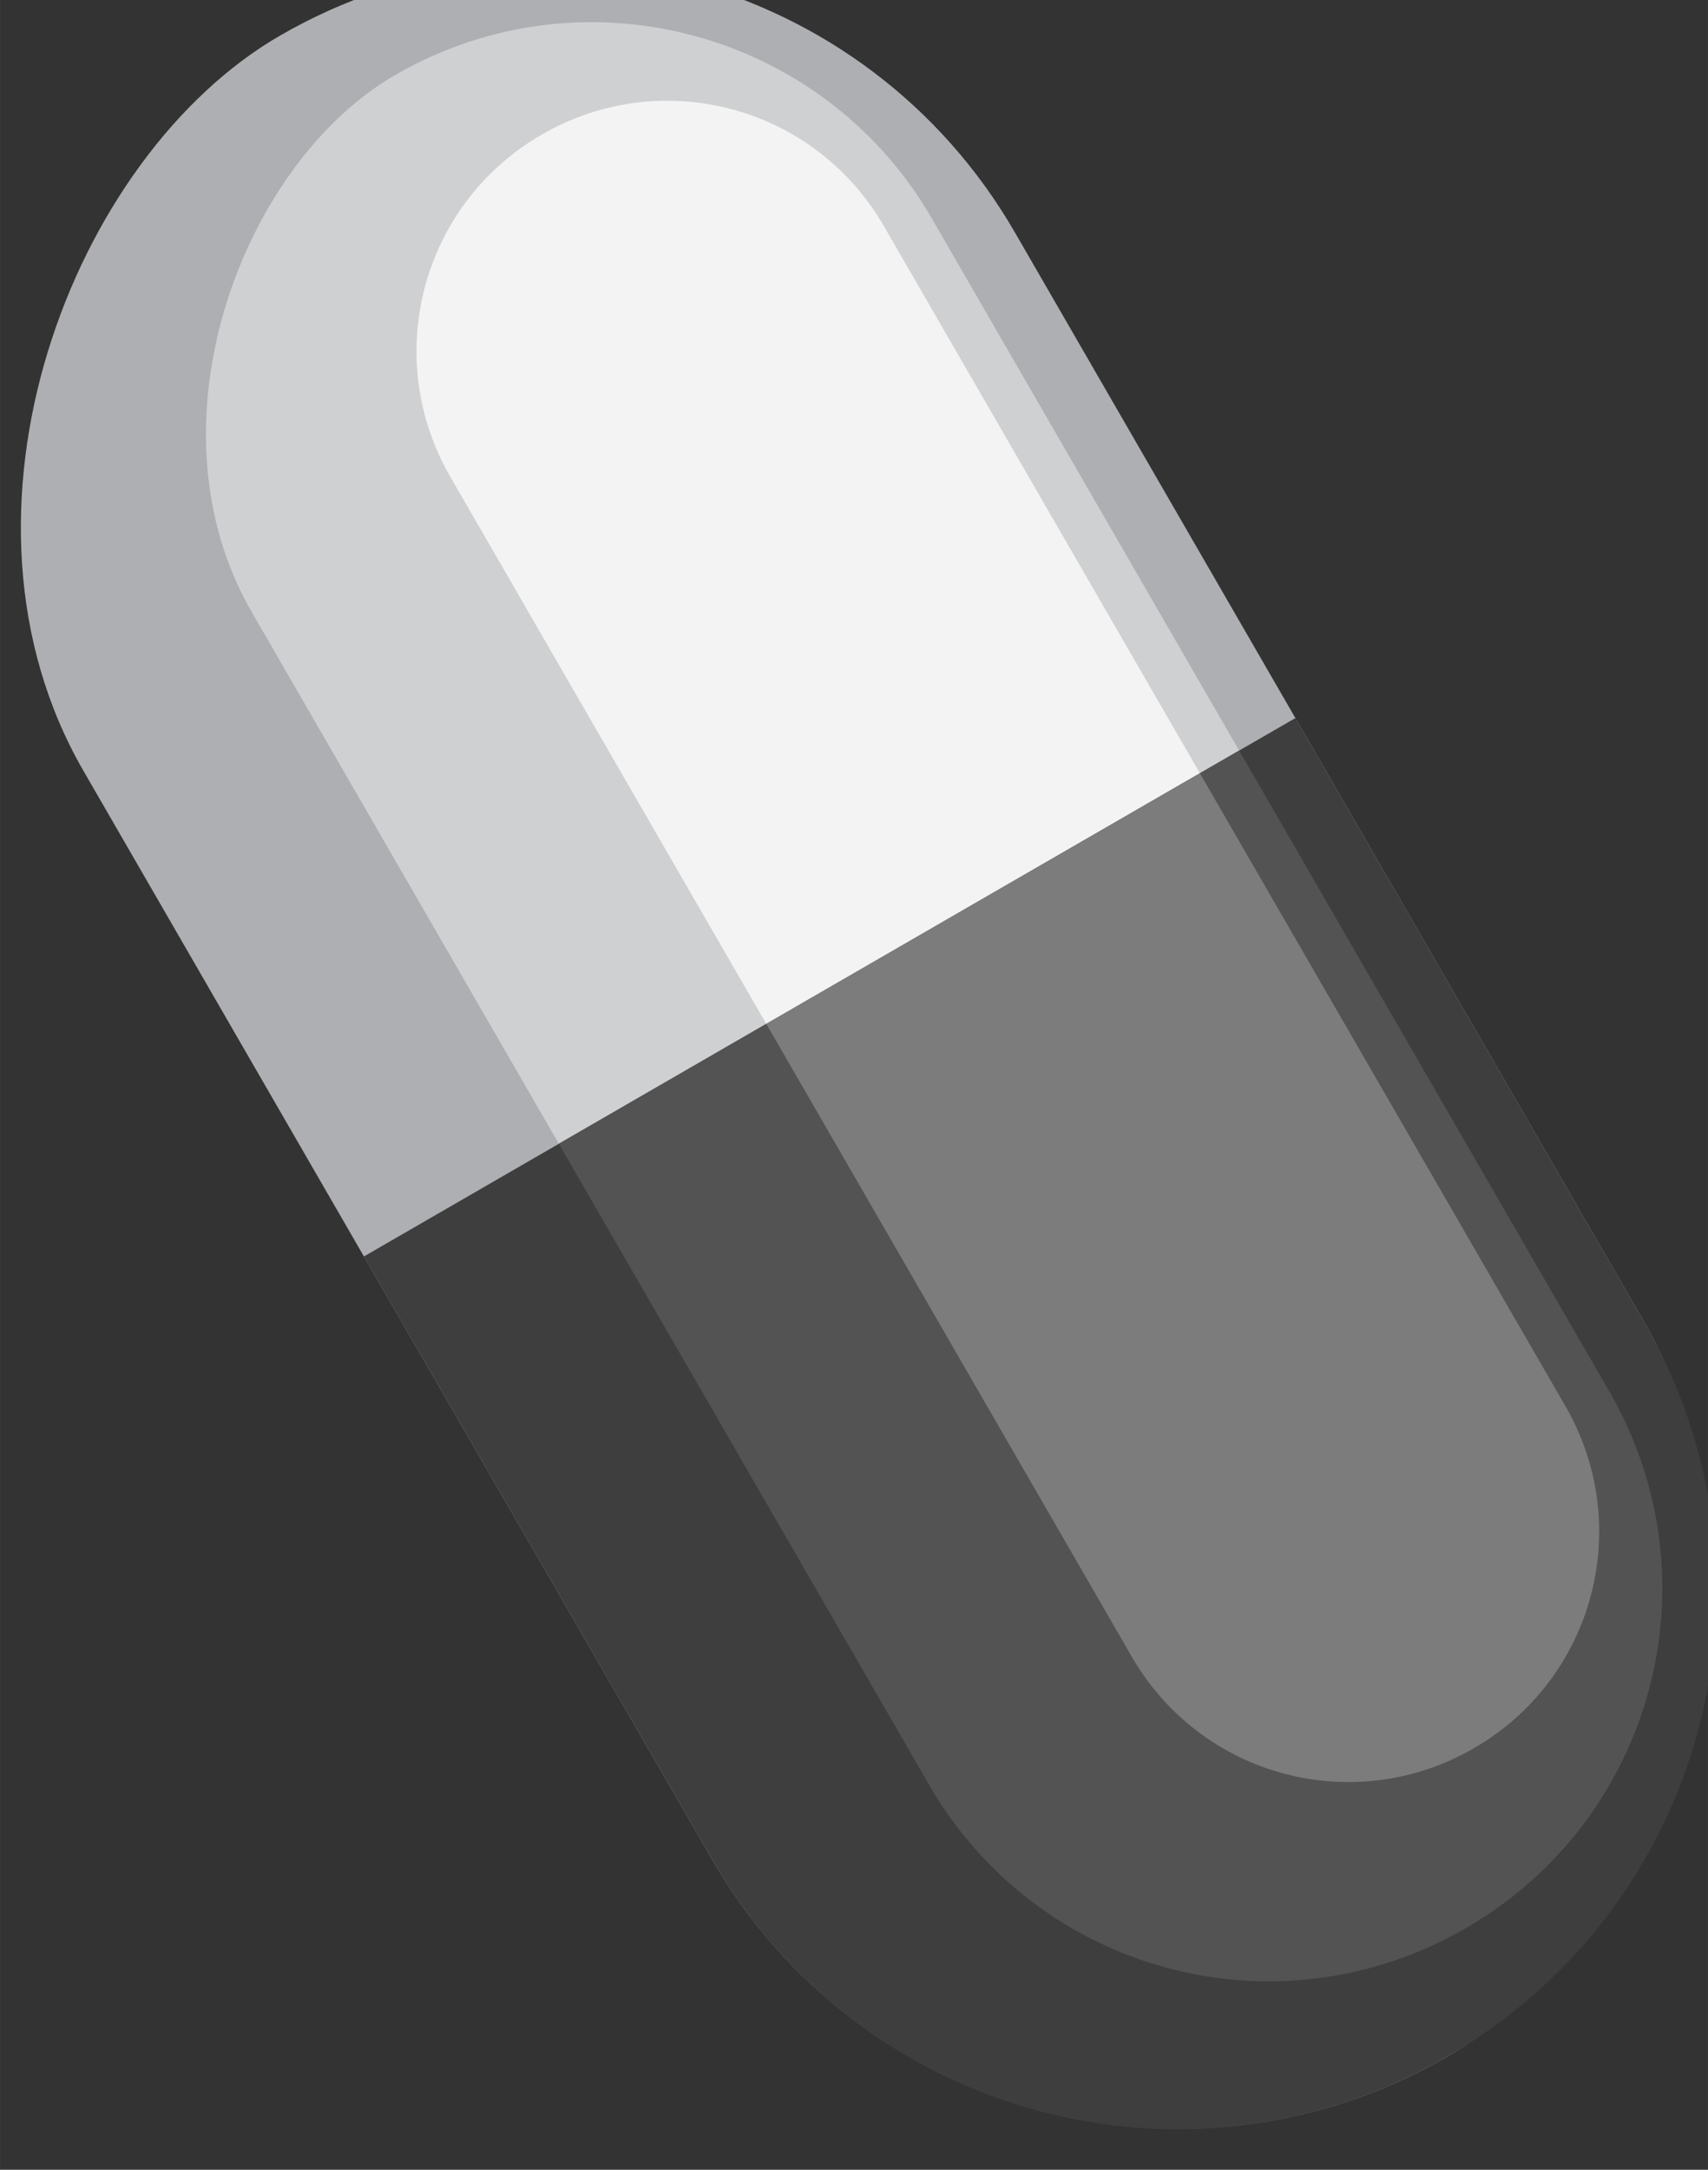 <?xml version="1.0" encoding="UTF-8" standalone="no"?>
<!-- Created with Inkscape (http://www.inkscape.org/) -->

<svg
   xmlns:dc="http://purl.org/dc/elements/1.1/"
   xmlns:cc="http://creativecommons.org/ns#"
   xmlns:rdf="http://www.w3.org/1999/02/22-rdf-syntax-ns#"
   xmlns:svg="http://www.w3.org/2000/svg"
   xmlns="http://www.w3.org/2000/svg"
   xmlns:sodipodi="http://sodipodi.sourceforge.net/DTD/sodipodi-0.dtd"
   xmlns:inkscape="http://www.inkscape.org/namespaces/inkscape"
   width="100.797"
   height="128"
   viewBox="0 0 26.669 33.867"
   version="1.1"
   id="svg1772"
   inkscape:version="0.92.4 (unknown)"
   sodipodi:docname="pill.svg">
  <rect x="0" y="0" width="26.669" height="33.867" fill="#333333" stroke="none"/>
  <defs
     id="defs1766" />
  <sodipodi:namedview
     id="base"
     pagecolor="#ffffff"
     bordercolor="#666666"
     borderopacity="1.0"
     inkscape:pageopacity="0.0"
     inkscape:pageshadow="2"
     inkscape:zoom="1.4"
     inkscape:cx="22.669434"
     inkscape:cy="92.083914"
     inkscape:document-units="mm"
     inkscape:current-layer="g29613"
     showgrid="false"
     inkscape:window-width="1920"
     inkscape:window-height="1018"
     inkscape:window-x="0"
     inkscape:window-y="34"
     inkscape:window-maximized="1"
     units="px"
     fit-margin-top="0"
     fit-margin-left="0"
     fit-margin-right="0"
     fit-margin-bottom="0" />
  <g
     inkscape:label="Calque 1"
     inkscape:groupmode="layer"
     id="layer1"
     transform="translate(-95.848,-98.285)">
    <g
       id="g29613"
       transform="matrix(0.13,0.225,-0.225,0.13,123.44,-287.447)"
       style="display:inline;opacity:0.95;stroke-width:3.268">
      <rect
         ry="32.321"
         rx="32.321"
         y="788.737"
         x="1242.446"
         height="64.641"
         width="140.198"
         id="rect29601"
         style="color:#000000;display:inline;overflow:visible;visibility:visible;opacity:1;fill:#b5b6b9;fill-opacity:1;fill-rule:nonzero;stroke:none;stroke-width:1.438;stroke-linecap:round;stroke-linejoin:bevel;stroke-miterlimit:4;stroke-dasharray:none;stroke-dashoffset:0;stroke-opacity:1;marker:none;paint-order:stroke fill markers;enable-background:accumulate" />
      <rect
         style="color:#000000;display:inline;overflow:visible;visibility:visible;opacity:1;fill:#d7d8da;fill-opacity:1;fill-rule:nonzero;stroke:none;stroke-width:1.438;stroke-linecap:round;stroke-linejoin:bevel;stroke-miterlimit:4;stroke-dasharray:none;stroke-dashoffset:0;stroke-opacity:1;marker:none;paint-order:stroke fill markers;enable-background:accumulate"
         id="rect29603"
         width="102.393"
         height="47.211"
         x="1247.957"
         y="792.639"
         rx="23.605"
         ry="23.605" />
      <path
         id="path29605"
         d="m 1308.463,788.737 v 64.641 h 41.86 c 17.906,0 32.321,-14.415 32.321,-32.321 0,-17.906 -14.415,-32.321 -32.321,-32.321 z"
         style="color:#000000;display:inline;overflow:visible;visibility:visible;opacity:1;fill:#3f3f3f;fill-opacity:1;fill-rule:nonzero;stroke:none;stroke-width:1.438;stroke-linecap:round;stroke-linejoin:bevel;stroke-miterlimit:4;stroke-dasharray:none;stroke-dashoffset:0;stroke-opacity:1;marker:none;paint-order:stroke fill markers;enable-background:accumulate"
         inkscape:connector-curvature="0" />
      <path
         sodipodi:nodetypes="sssssss"
         inkscape:connector-curvature="0"
         id="path29607"
         d="m 1270.508,795.363 h 81.853 c 8.335,0 15.046,6.71 15.046,15.046 0,8.335 -6.71,15.046 -15.046,15.046 h -81.853 c -8.335,0 -15.046,-6.71 -15.046,-15.046 0,-8.335 6.71,-15.046 15.046,-15.046 z"
         style="color:#000000;display:inline;overflow:visible;visibility:visible;opacity:1;fill:#fdfdfd;fill-opacity:1;fill-rule:nonzero;stroke:none;stroke-width:1.438;stroke-linecap:round;stroke-linejoin:bevel;stroke-miterlimit:4;stroke-dasharray:none;stroke-dashoffset:0;stroke-opacity:1;marker:none;paint-order:stroke fill markers;enable-background:accumulate" />
      <path
         inkscape:connector-curvature="0"
         style="color:#000000;display:inline;overflow:visible;visibility:visible;opacity:1;fill:#555555;fill-opacity:1;fill-rule:nonzero;stroke:none;stroke-width:1.438;stroke-linecap:round;stroke-linejoin:bevel;stroke-miterlimit:4;stroke-dasharray:none;stroke-dashoffset:0;stroke-opacity:1;marker:none;paint-order:stroke fill markers;enable-background:accumulate"
         d="m 1308.46,792.639 v 47.211 h 44.457 c 13.077,0 23.605,-10.528 23.605,-23.606 0,-13.077 -10.528,-23.606 -23.605,-23.606 z"
         id="path29609" />
      <path
         id="path29611"
         d="m 1308.463,795.363 v 30.091 h 43.898 c 8.335,0 15.046,-6.711 15.046,-15.046 0,-8.335 -6.711,-15.045 -15.046,-15.045 z"
         style="color:#000000;display:inline;overflow:visible;visibility:visible;opacity:1;fill:#808080;fill-opacity:1;fill-rule:nonzero;stroke:none;stroke-width:1.438;stroke-linecap:round;stroke-linejoin:bevel;stroke-miterlimit:4;stroke-dasharray:none;stroke-dashoffset:0;stroke-opacity:1;marker:none;paint-order:stroke fill markers;enable-background:accumulate"
         inkscape:connector-curvature="0" />
    </g>
  </g>
</svg>
